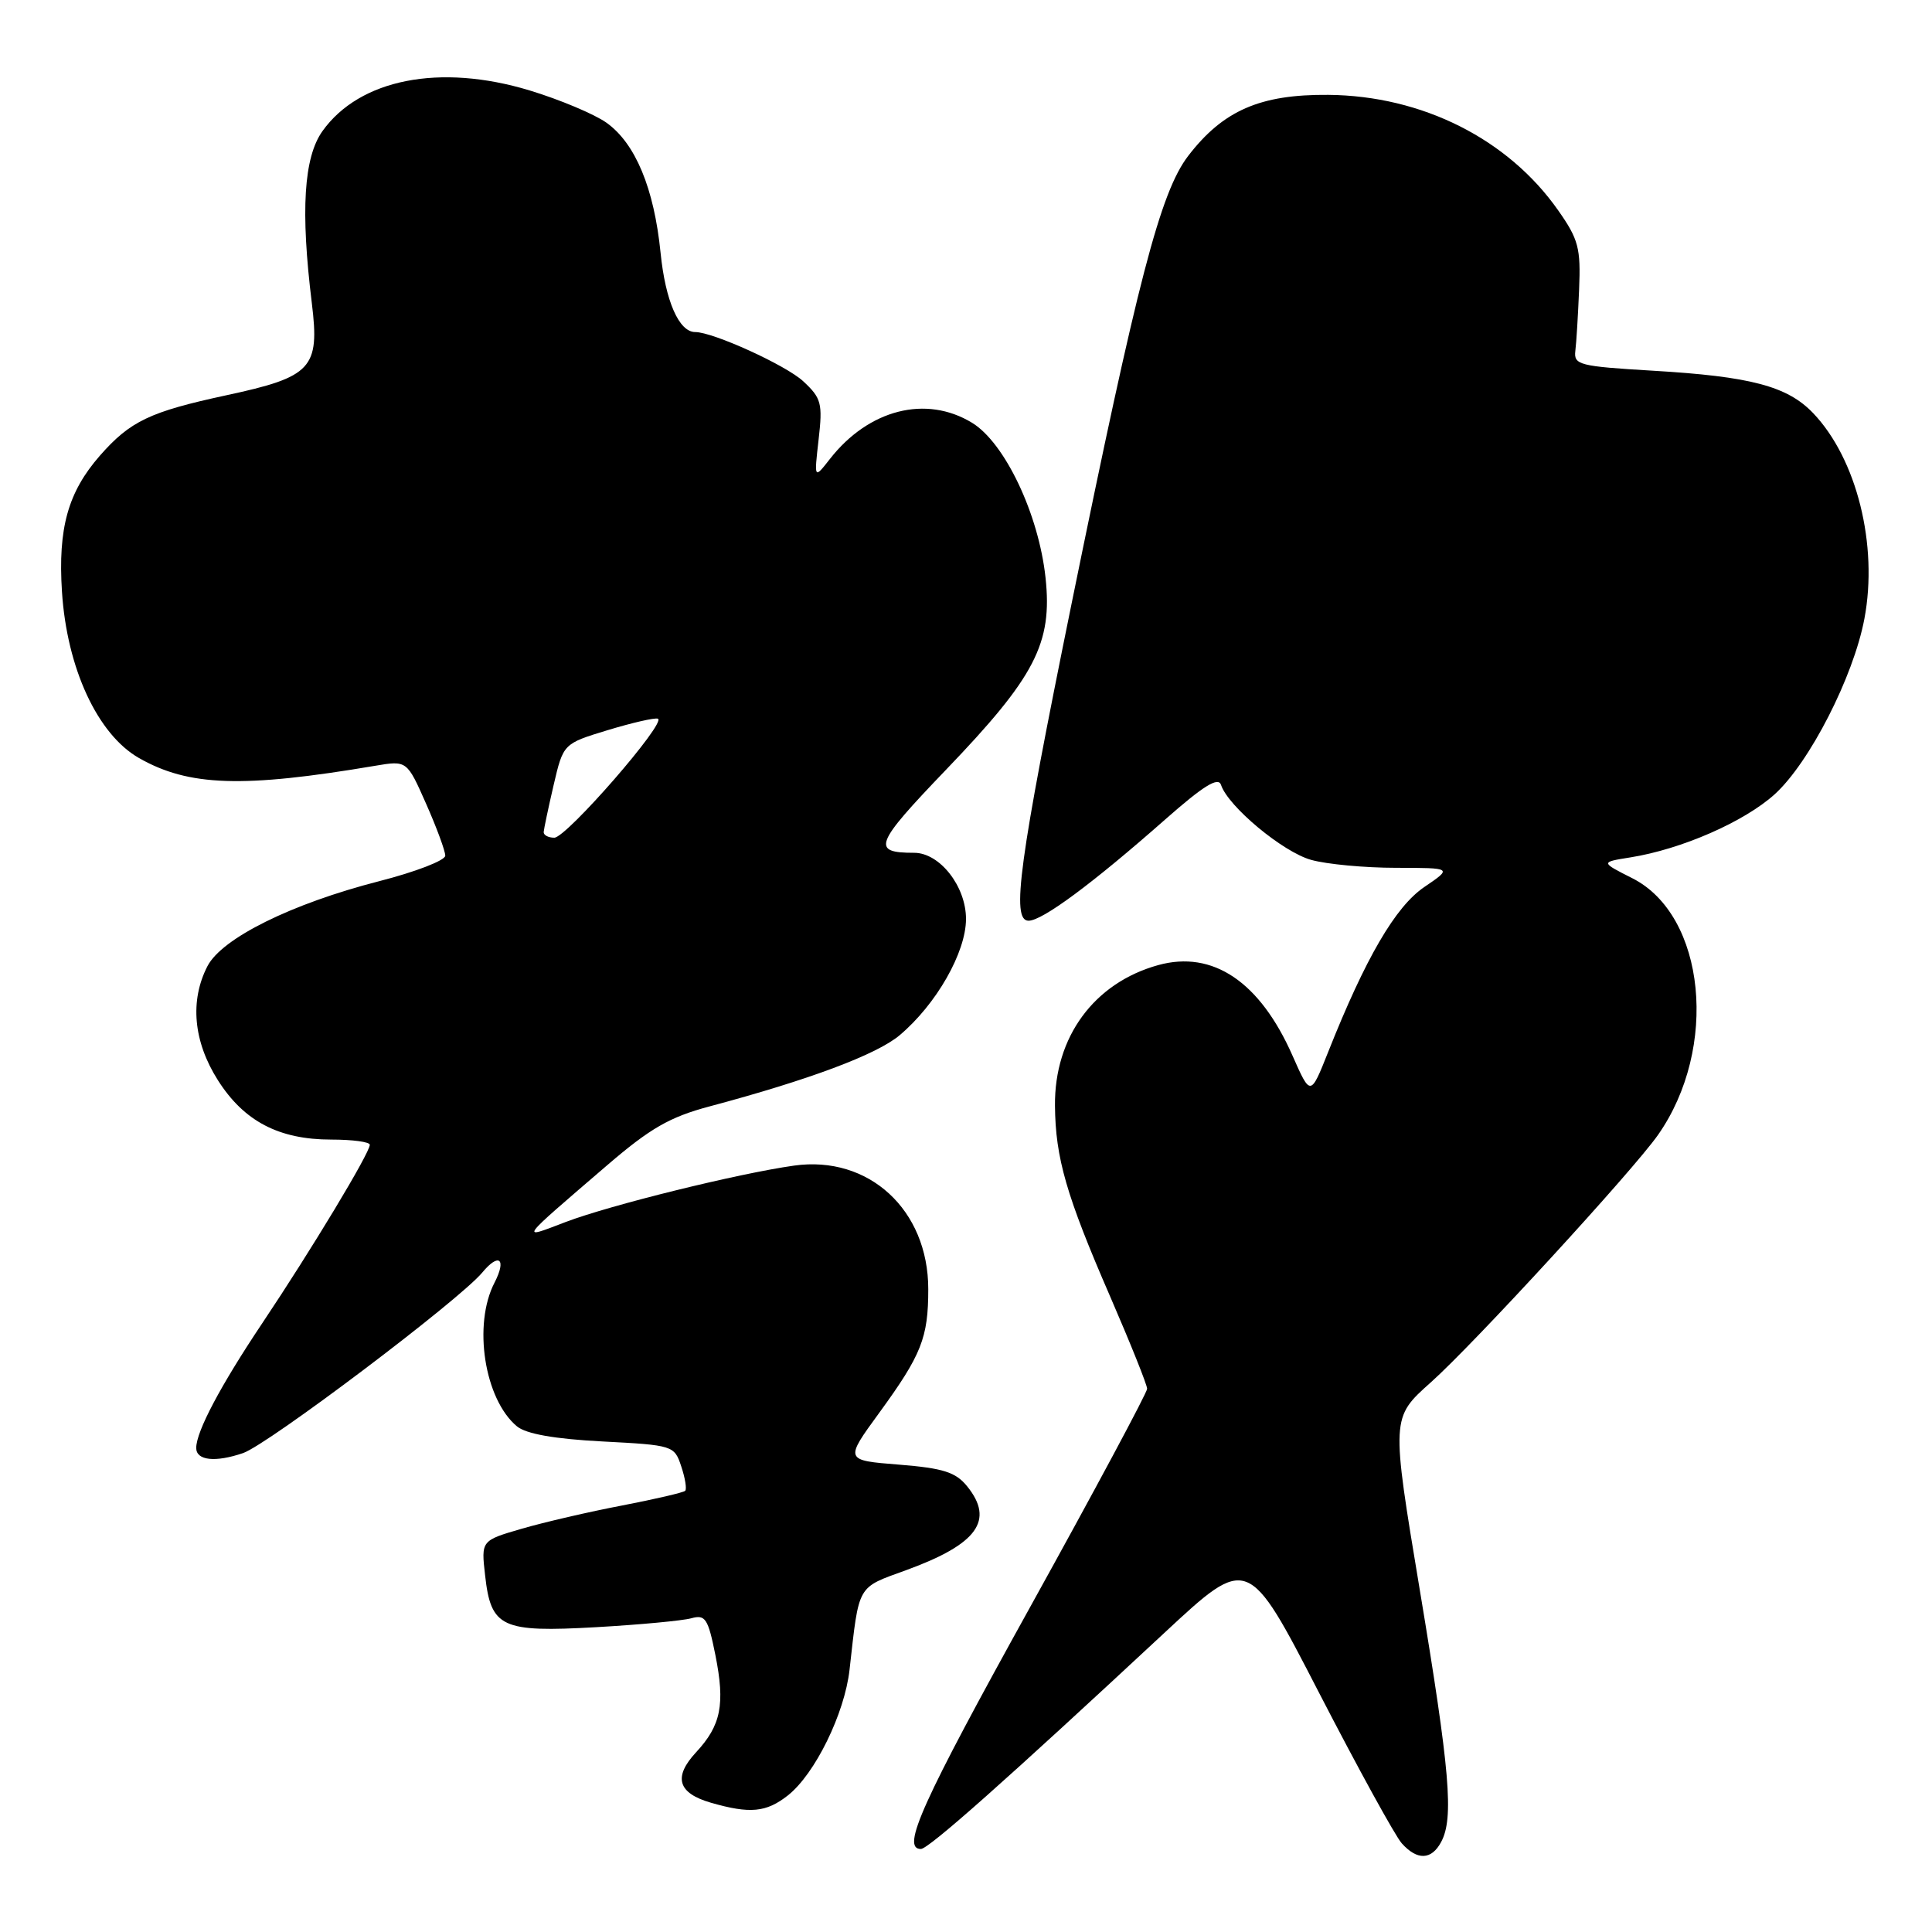 <?xml version="1.0" encoding="UTF-8" standalone="no"?>
<!DOCTYPE svg PUBLIC "-//W3C//DTD SVG 1.1//EN" "http://www.w3.org/Graphics/SVG/1.1/DTD/svg11.dtd" >
<svg xmlns="http://www.w3.org/2000/svg" xmlns:xlink="http://www.w3.org/1999/xlink" version="1.1" viewBox="0 0 256 256">
 <g >
 <path fill="currentColor"
d=" M 190.96 244.07 C 192.66 240.90 192.13 234.71 188.13 210.68 C 184.33 187.86 184.33 187.86 189.58 183.18 C 195.25 178.13 216.37 155.12 219.69 150.39 C 227.77 138.88 226.01 121.28 216.29 116.37 C 212.07 114.24 212.07 114.24 216.03 113.61 C 222.81 112.53 231.10 108.90 235.14 105.26 C 239.75 101.09 245.59 89.68 247.04 82.00 C 248.89 72.23 246.03 60.78 240.24 54.73 C 236.83 51.17 231.96 49.88 219.00 49.12 C 209.26 48.54 208.52 48.35 208.74 46.50 C 208.88 45.40 209.10 41.73 209.24 38.34 C 209.47 32.89 209.16 31.70 206.47 27.88 C 199.83 18.41 188.43 12.68 176.00 12.57 C 166.99 12.49 162.06 14.64 157.44 20.66 C 153.75 25.48 150.74 37.05 142.01 79.89 C 135.02 114.23 133.96 122.00 136.29 122.00 C 138.12 122.00 144.76 117.08 154.40 108.58 C 159.47 104.11 161.43 102.90 161.79 104.00 C 162.73 106.86 170.00 112.91 173.74 113.94 C 175.81 114.52 180.87 114.99 184.98 114.99 C 192.46 115.00 192.46 115.00 188.72 117.54 C 184.90 120.14 180.94 126.93 175.99 139.39 C 173.65 145.28 173.65 145.28 171.27 139.89 C 166.95 130.09 160.71 125.88 153.47 127.88 C 144.98 130.23 139.70 137.40 139.79 146.51 C 139.85 153.44 141.29 158.42 147.10 171.79 C 149.79 178.00 152.00 183.50 152.00 184.02 C 152.00 184.53 145.03 197.54 136.50 212.94 C 122.14 238.87 119.37 245.00 122.02 245.00 C 123.04 245.00 133.38 235.82 154.28 216.37 C 165.37 206.05 165.37 206.05 174.77 224.28 C 179.94 234.30 184.88 243.29 185.74 244.25 C 187.79 246.54 189.68 246.47 190.96 244.07 Z  M 104.40 237.90 C 107.98 235.08 111.92 227.06 112.57 221.24 C 113.86 209.80 113.49 210.45 120.11 208.04 C 129.51 204.61 131.80 201.45 128.15 196.94 C 126.64 195.07 124.98 194.54 119.11 194.07 C 111.91 193.50 111.91 193.50 116.50 187.21 C 122.11 179.51 123.00 177.26 123.00 170.82 C 123.00 160.31 115.12 153.05 105.21 154.45 C 97.82 155.49 80.88 159.67 74.96 161.92 C 68.82 164.26 68.56 164.62 80.50 154.36 C 86.16 149.50 88.75 148.01 94.00 146.61 C 107.23 143.08 116.15 139.74 119.20 137.18 C 124.07 133.08 128.00 126.19 128.00 121.76 C 128.00 117.44 124.52 113.00 121.13 113.00 C 115.43 113.00 115.85 111.90 125.33 102.02 C 137.17 89.69 139.47 85.25 138.54 76.56 C 137.64 68.14 133.15 58.67 128.80 56.02 C 122.71 52.31 115.12 54.24 109.98 60.80 C 107.87 63.50 107.87 63.50 108.47 58.24 C 109.02 53.44 108.84 52.75 106.42 50.51 C 104.13 48.39 94.49 44.00 92.12 44.00 C 89.97 44.00 88.17 39.89 87.53 33.50 C 86.67 24.94 84.19 18.99 80.36 16.26 C 78.77 15.13 74.19 13.20 70.17 11.98 C 58.29 8.38 47.66 10.47 42.73 17.37 C 40.25 20.85 39.81 27.91 41.32 40.18 C 42.38 48.81 41.33 49.94 29.97 52.38 C 19.86 54.56 17.26 55.80 13.25 60.36 C 9.01 65.20 7.67 69.98 8.21 78.39 C 8.86 88.54 12.92 97.30 18.41 100.44 C 25.00 104.20 32.16 104.44 49.71 101.47 C 53.92 100.76 53.92 100.76 56.46 106.50 C 57.86 109.66 59.00 112.76 59.00 113.38 C 59.00 114.01 55.06 115.53 50.25 116.76 C 38.64 119.74 29.41 124.31 27.49 128.02 C 25.13 132.59 25.62 138.01 28.87 143.13 C 32.32 148.57 36.95 151.00 43.90 151.00 C 46.71 151.00 49.00 151.31 49.00 151.69 C 49.00 152.77 41.28 165.58 34.74 175.35 C 29.22 183.60 26.00 189.68 26.00 191.86 C 26.00 193.53 28.53 193.80 32.21 192.54 C 35.54 191.39 60.87 172.27 63.91 168.61 C 66.12 165.94 67.15 166.80 65.53 169.95 C 62.64 175.52 64.19 185.42 68.50 189.00 C 69.71 190.00 73.46 190.67 79.82 191.00 C 89.19 191.49 89.36 191.54 90.27 194.31 C 90.79 195.86 91.02 197.31 90.79 197.54 C 90.56 197.77 86.81 198.64 82.46 199.48 C 78.10 200.31 72.11 201.70 69.15 202.56 C 63.75 204.13 63.75 204.13 64.28 208.75 C 65.05 215.67 66.45 216.32 79.00 215.61 C 84.78 215.28 90.44 214.75 91.60 214.43 C 93.46 213.91 93.82 214.46 94.79 219.29 C 96.10 225.83 95.55 228.62 92.23 232.19 C 89.18 235.48 89.81 237.60 94.20 238.87 C 99.38 240.36 101.53 240.16 104.40 237.90 Z  M 72.04 110.25 C 72.07 109.84 72.66 107.03 73.36 104.02 C 74.64 98.54 74.64 98.54 80.52 96.75 C 83.75 95.77 86.74 95.08 87.17 95.23 C 88.41 95.66 75.06 111.00 73.45 111.00 C 72.65 111.00 72.02 110.66 72.04 110.25 Z "/>
</g>
</svg>